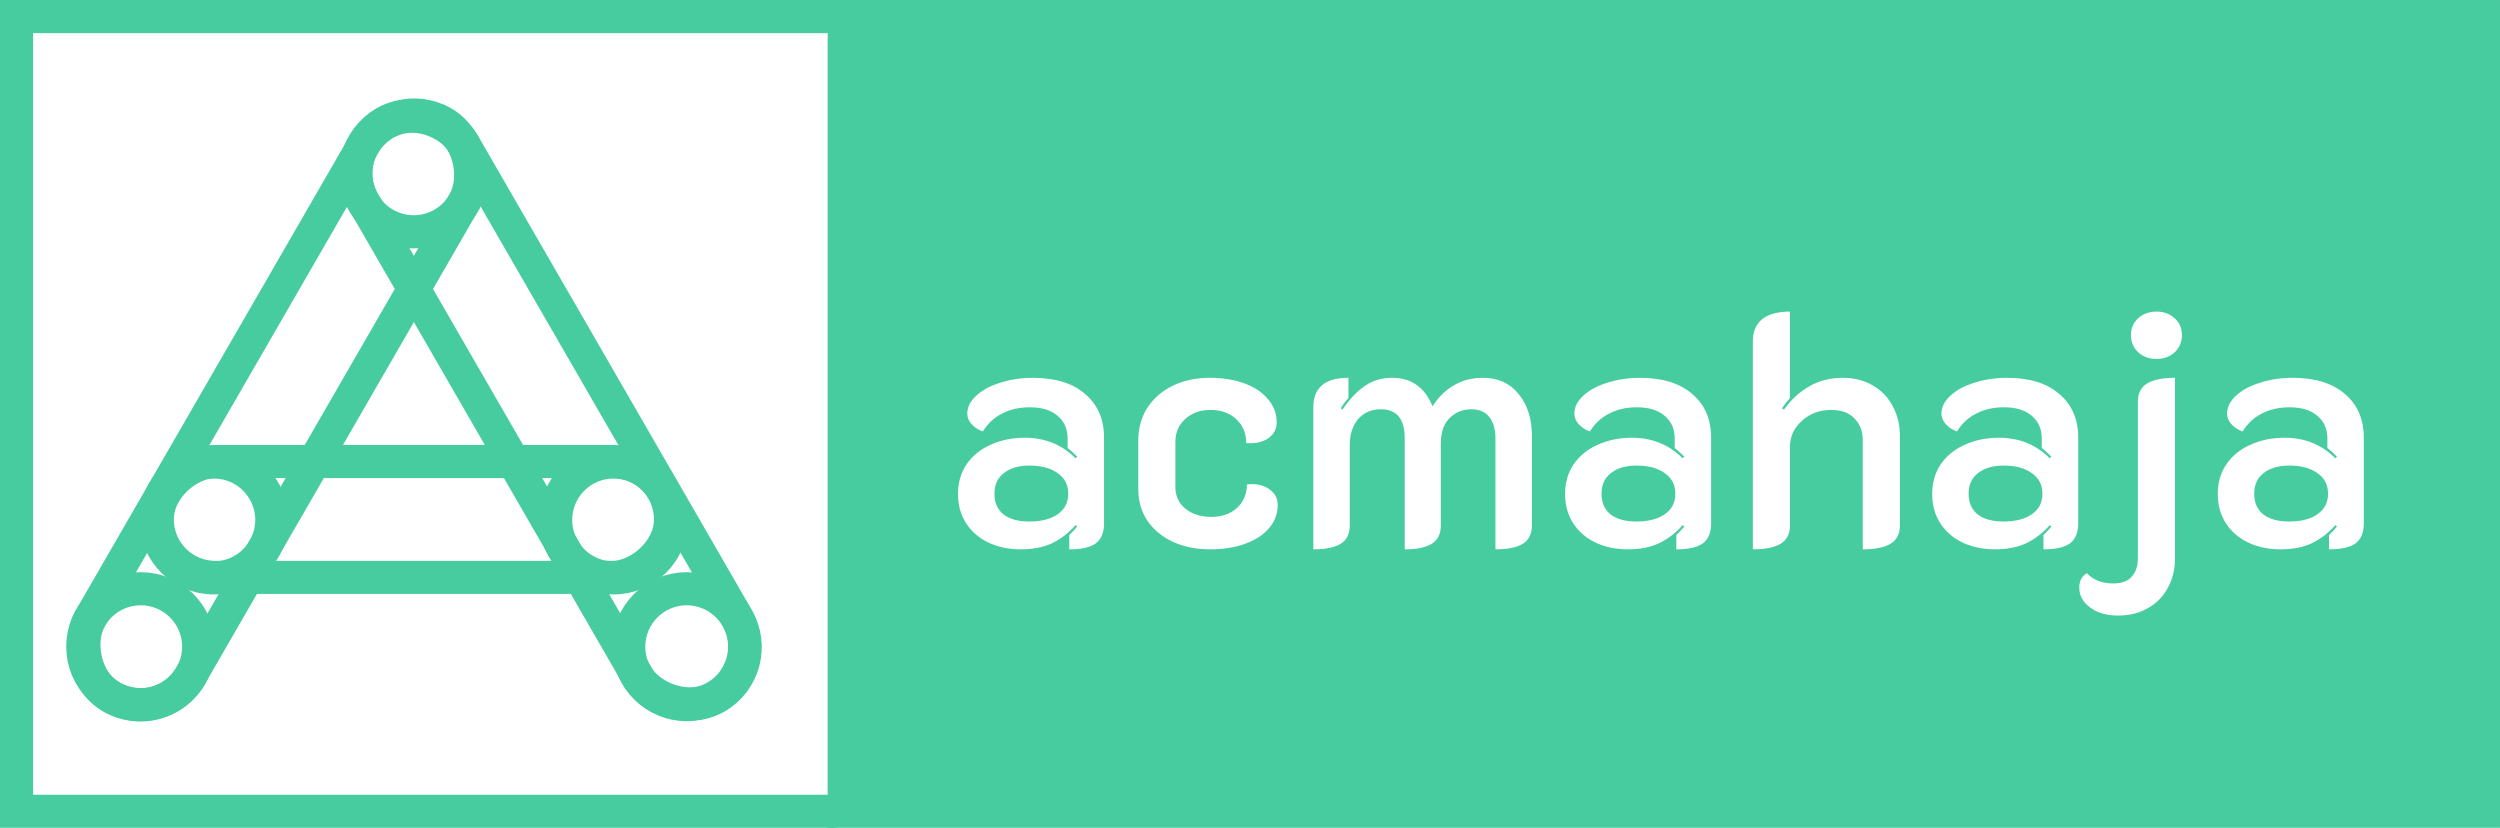 <svg width="302" height="100" viewBox="0 0 302 100" fill="none" xmlns="http://www.w3.org/2000/svg">
<g clip-path="url(#clip0_1637_63)">
<line x1="100.5" x2="100.5" y2="100" stroke="#47CCA0"/>
<circle cx="49.976" cy="21" r="7" stroke="#47CCA0" stroke-width="4"/>
<circle cx="17" cy="78.119" r="7" stroke="#47CCA0" stroke-width="4"/>
<circle cx="82.952" cy="78.119" r="7" stroke="#47CCA0" stroke-width="4"/>
<circle cx="74.12" cy="62.809" r="7" stroke="#47CCA0" stroke-width="4"/>
<circle cx="25.833" cy="62.809" r="7" stroke="#47CCA0" stroke-width="4"/>
<rect x="40.42" y="18.321" width="13.963" height="80.126" rx="6.982" transform="rotate(-30 40.42 18.321)" stroke="#47CCA0" stroke-width="4"/>
<rect x="47.483" y="11.339" width="13.963" height="80.126" rx="6.982" transform="rotate(30 47.483 11.339)" stroke="#47CCA0" stroke-width="4"/>
<rect x="19" y="69.75" width="14" height="62" rx="7" transform="rotate(-90 19 69.75)" stroke="#47CCA0" stroke-width="4"/>
<path fill-rule="evenodd" clip-rule="evenodd" d="M302 1H100V99H302V1ZM119.448 65.56C120.595 66.093 121.875 66.36 123.288 66.36C124.755 66.36 126.008 66.12 127.048 65.64C128.115 65.133 129.075 64.4 129.928 63.44L130.128 63.6C129.968 63.813 129.648 64.16 129.168 64.64V66.36C130.635 66.36 131.701 66.12 132.368 65.64C133.035 65.133 133.368 64.333 133.368 63.24V52.88C133.368 50.64 132.608 48.88 131.088 47.6C129.595 46.293 127.488 45.64 124.768 45.64C123.355 45.64 122.035 45.84 120.808 46.24C119.608 46.613 118.648 47.133 117.928 47.8C117.208 48.467 116.848 49.187 116.848 49.96C116.848 50.413 117.021 50.84 117.368 51.24C117.741 51.64 118.195 51.933 118.728 52.12C119.315 51.16 120.088 50.44 121.048 49.96C122.008 49.453 123.128 49.2 124.408 49.2C125.848 49.2 126.968 49.547 127.768 50.24C128.568 50.907 128.968 51.827 128.968 53V54.12C129.261 54.333 129.648 54.68 130.128 55.16L129.928 55.36C128.275 53.707 126.235 52.88 123.808 52.88C122.288 52.88 120.915 53.16 119.688 53.72C118.461 54.253 117.488 55.04 116.768 56.08C116.075 57.093 115.728 58.293 115.728 59.68C115.728 61.04 116.061 62.227 116.728 63.24C117.395 64.253 118.301 65.027 119.448 65.56ZM127.768 62.12C126.941 62.707 125.795 63 124.328 63C123.021 63 121.995 62.72 121.248 62.16C120.501 61.573 120.128 60.733 120.128 59.64C120.128 58.573 120.501 57.747 121.248 57.16C122.021 56.547 123.061 56.24 124.368 56.24C125.808 56.24 126.941 56.547 127.768 57.16C128.621 57.747 129.048 58.573 129.048 59.64C129.048 60.707 128.621 61.533 127.768 62.12ZM141.665 65.44C142.998 66.053 144.518 66.36 146.225 66.36C147.798 66.36 149.198 66.133 150.425 65.68C151.678 65.227 152.638 64.6 153.305 63.8C153.998 62.973 154.345 62.04 154.345 61C154.345 60.253 154.051 59.653 153.465 59.2C152.878 58.72 152.118 58.48 151.185 58.48L150.625 58.52C150.625 59.667 150.225 60.613 149.425 61.36C148.625 62.08 147.598 62.44 146.345 62.44C145.065 62.44 144.011 62.107 143.185 61.44C142.385 60.773 141.985 59.907 141.985 58.84V53.4C141.985 52.253 142.385 51.32 143.185 50.6C143.985 49.88 145.011 49.52 146.265 49.52C147.518 49.52 148.545 49.893 149.345 50.64C150.145 51.387 150.545 52.347 150.545 53.52C151.638 53.6 152.518 53.413 153.185 52.96C153.878 52.48 154.225 51.827 154.225 51C154.225 49.96 153.878 49.04 153.185 48.24C152.518 47.413 151.571 46.773 150.345 46.32C149.118 45.867 147.718 45.64 146.145 45.64C144.465 45.64 142.971 45.96 141.665 46.6C140.358 47.24 139.331 48.133 138.585 49.28C137.865 50.427 137.505 51.733 137.505 53.2V59.12C137.505 60.507 137.865 61.76 138.585 62.88C139.331 63.973 140.358 64.827 141.665 65.44ZM162.89 45.64C160.063 45.64 158.65 46.827 158.65 49.2V66.36C160.143 66.36 161.25 66.133 161.97 65.68C162.69 65.227 163.05 64.493 163.05 63.48V53.76C163.05 52.48 163.383 51.44 164.05 50.64C164.743 49.84 165.663 49.44 166.81 49.44C168.73 49.44 169.69 50.613 169.69 52.96V66.36C171.156 66.36 172.25 66.133 172.97 65.68C173.69 65.227 174.05 64.493 174.05 63.48V53.64C174.05 52.253 174.396 51.213 175.09 50.52C175.81 49.8 176.69 49.44 177.73 49.44C178.716 49.44 179.45 49.76 179.93 50.4C180.41 51.013 180.65 51.867 180.65 52.96V66.36C182.143 66.36 183.25 66.133 183.97 65.68C184.69 65.227 185.05 64.493 185.05 63.48V52.6C185.05 50.573 184.516 48.907 183.45 47.6C182.41 46.293 180.97 45.64 179.13 45.64C177.796 45.64 176.623 45.947 175.61 46.56C174.596 47.147 173.743 47.987 173.05 49.08C172.116 46.787 170.49 45.64 168.17 45.64C166.89 45.64 165.783 45.973 164.85 46.64C163.916 47.28 163.023 48.227 162.17 49.48L161.97 49.32C162.156 48.973 162.463 48.56 162.89 48.08V45.64ZM192.783 65.56C193.929 66.093 195.209 66.36 196.623 66.36C198.089 66.36 199.342 66.12 200.382 65.64C201.449 65.133 202.409 64.4 203.263 63.44L203.463 63.6C203.303 63.813 202.983 64.16 202.503 64.64V66.36C203.969 66.36 205.036 66.12 205.702 65.64C206.369 65.133 206.702 64.333 206.702 63.24V52.88C206.702 50.64 205.943 48.88 204.423 47.6C202.929 46.293 200.823 45.64 198.103 45.64C196.689 45.64 195.369 45.84 194.143 46.24C192.943 46.613 191.982 47.133 191.263 47.8C190.543 48.467 190.183 49.187 190.183 49.96C190.183 50.413 190.356 50.84 190.702 51.24C191.076 51.64 191.529 51.933 192.062 52.12C192.649 51.16 193.423 50.44 194.382 49.96C195.342 49.453 196.463 49.2 197.743 49.2C199.183 49.2 200.303 49.547 201.103 50.24C201.903 50.907 202.303 51.827 202.303 53V54.12C202.596 54.333 202.983 54.68 203.463 55.16L203.263 55.36C201.609 53.707 199.569 52.88 197.143 52.88C195.623 52.88 194.249 53.16 193.022 53.72C191.796 54.253 190.823 55.04 190.103 56.08C189.409 57.093 189.062 58.293 189.062 59.68C189.062 61.04 189.396 62.227 190.062 63.24C190.729 64.253 191.636 65.027 192.783 65.56ZM201.103 62.12C200.276 62.707 199.129 63 197.663 63C196.356 63 195.329 62.72 194.583 62.16C193.836 61.573 193.463 60.733 193.463 59.64C193.463 58.573 193.836 57.747 194.583 57.16C195.356 56.547 196.396 56.24 197.702 56.24C199.143 56.24 200.276 56.547 201.103 57.16C201.956 57.747 202.382 58.573 202.382 59.64C202.382 60.707 201.956 61.533 201.103 62.12ZM212.865 38.56C212.118 39.173 211.745 40.053 211.745 41.2V66.36C213.238 66.36 214.358 66.133 215.105 65.68C215.852 65.227 216.225 64.493 216.225 63.48V54C216.225 52.747 216.705 51.693 217.665 50.84C218.625 49.96 219.798 49.52 221.185 49.52C222.438 49.52 223.385 49.867 224.025 50.56C224.692 51.227 225.025 52.107 225.025 53.2V66.36C226.518 66.36 227.638 66.133 228.385 65.68C229.132 65.227 229.505 64.493 229.505 63.48V52.6C229.505 51.293 229.212 50.107 228.625 49.04C228.065 47.973 227.265 47.147 226.225 46.56C225.185 45.947 223.972 45.64 222.585 45.64C221.092 45.64 219.745 45.987 218.545 46.68C217.372 47.347 216.358 48.28 215.505 49.48L215.265 49.32C215.505 48.947 215.825 48.533 216.225 48.08V37.64C214.758 37.64 213.638 37.947 212.865 38.56ZM237.128 65.56C238.274 66.093 239.554 66.36 240.968 66.36C242.434 66.36 243.688 66.12 244.728 65.64C245.794 65.133 246.754 64.4 247.608 63.44L247.808 63.6C247.648 63.813 247.328 64.16 246.848 64.64V66.36C248.314 66.36 249.381 66.12 250.048 65.64C250.714 65.133 251.048 64.333 251.048 63.24V52.88C251.048 50.64 250.288 48.88 248.768 47.6C247.274 46.293 245.168 45.64 242.448 45.64C241.034 45.64 239.714 45.84 238.488 46.24C237.288 46.613 236.328 47.133 235.608 47.8C234.888 48.467 234.528 49.187 234.528 49.96C234.528 50.413 234.701 50.84 235.048 51.24C235.421 51.64 235.874 51.933 236.408 52.12C236.994 51.16 237.768 50.44 238.728 49.96C239.688 49.453 240.808 49.2 242.088 49.2C243.528 49.2 244.648 49.547 245.448 50.24C246.248 50.907 246.648 51.827 246.648 53V54.12C246.941 54.333 247.328 54.68 247.808 55.16L247.608 55.36C245.954 53.707 243.914 52.88 241.488 52.88C239.968 52.88 238.594 53.16 237.368 53.72C236.141 54.253 235.168 55.04 234.448 56.08C233.754 57.093 233.408 58.293 233.408 59.68C233.408 61.04 233.741 62.227 234.408 63.24C235.074 64.253 235.981 65.027 237.128 65.56ZM245.448 62.12C244.621 62.707 243.474 63 242.008 63C240.701 63 239.674 62.72 238.928 62.16C238.181 61.573 237.808 60.733 237.808 59.64C237.808 58.573 238.181 57.747 238.928 57.16C239.701 56.547 240.741 56.24 242.048 56.24C243.488 56.24 244.621 56.547 245.448 57.16C246.301 57.747 246.728 58.573 246.728 59.64C246.728 60.707 246.301 61.533 245.448 62.12ZM258.297 42.56C258.883 43.093 259.617 43.36 260.497 43.36C261.377 43.36 262.11 43.093 262.697 42.56C263.283 42 263.577 41.307 263.577 40.48C263.577 39.653 263.283 38.973 262.697 38.44C262.11 37.907 261.377 37.64 260.497 37.64C259.617 37.64 258.883 37.907 258.297 38.44C257.71 38.973 257.417 39.653 257.417 40.48C257.417 41.307 257.71 42 258.297 42.56ZM252.457 73.36C253.337 74.027 254.47 74.36 255.857 74.36C257.243 74.36 258.457 74.053 259.497 73.44C260.537 72.853 261.337 72.027 261.897 70.96C262.457 69.92 262.737 68.76 262.737 67.48V45.64C261.243 45.64 260.123 45.867 259.377 46.32C258.63 46.773 258.257 47.507 258.257 48.52V67.4C258.257 68.387 258.003 69.147 257.497 69.68C257.017 70.213 256.283 70.48 255.297 70.48C253.937 70.48 252.87 70.067 252.097 69.24C251.483 69.587 251.177 70.173 251.177 71C251.177 71.933 251.603 72.72 252.457 73.36ZM271.629 65.56C272.776 66.093 274.056 66.36 275.469 66.36C276.936 66.36 278.189 66.12 279.229 65.64C280.296 65.133 281.256 64.4 282.109 63.44L282.309 63.6C282.149 63.813 281.829 64.16 281.349 64.64V66.36C282.816 66.36 283.883 66.12 284.549 65.64C285.216 65.133 285.549 64.333 285.549 63.24V52.88C285.549 50.64 284.789 48.88 283.269 47.6C281.776 46.293 279.669 45.64 276.949 45.64C275.536 45.64 274.216 45.84 272.989 46.24C271.789 46.613 270.829 47.133 270.109 47.8C269.389 48.467 269.029 49.187 269.029 49.96C269.029 50.413 269.203 50.84 269.549 51.24C269.923 51.64 270.376 51.933 270.909 52.12C271.496 51.16 272.269 50.44 273.229 49.96C274.189 49.453 275.309 49.2 276.589 49.2C278.029 49.2 279.149 49.547 279.949 50.24C280.749 50.907 281.149 51.827 281.149 53V54.12C281.443 54.333 281.829 54.68 282.309 55.16L282.109 55.36C280.456 53.707 278.416 52.88 275.989 52.88C274.469 52.88 273.096 53.16 271.869 53.72C270.643 54.253 269.669 55.04 268.949 56.08C268.256 57.093 267.909 58.293 267.909 59.68C267.909 61.04 268.243 62.227 268.909 63.24C269.576 64.253 270.483 65.027 271.629 65.56ZM279.949 62.12C279.123 62.707 277.976 63 276.509 63C275.203 63 274.176 62.72 273.429 62.16C272.683 61.573 272.309 60.733 272.309 59.64C272.309 58.573 272.683 57.747 273.429 57.16C274.203 56.547 275.243 56.24 276.549 56.24C277.989 56.24 279.123 56.547 279.949 57.16C280.803 57.747 281.229 58.573 281.229 59.64C281.229 60.707 280.803 61.533 279.949 62.12Z" fill="#47CCA0"/>
</g>
<rect x="2" y="2" width="298" height="96" stroke="#47CCA0" stroke-width="4"/>
<defs>
<clipPath id="clip0_1637_63">
<rect width="302" height="100" fill="white"/>
</clipPath>
</defs>
</svg>
